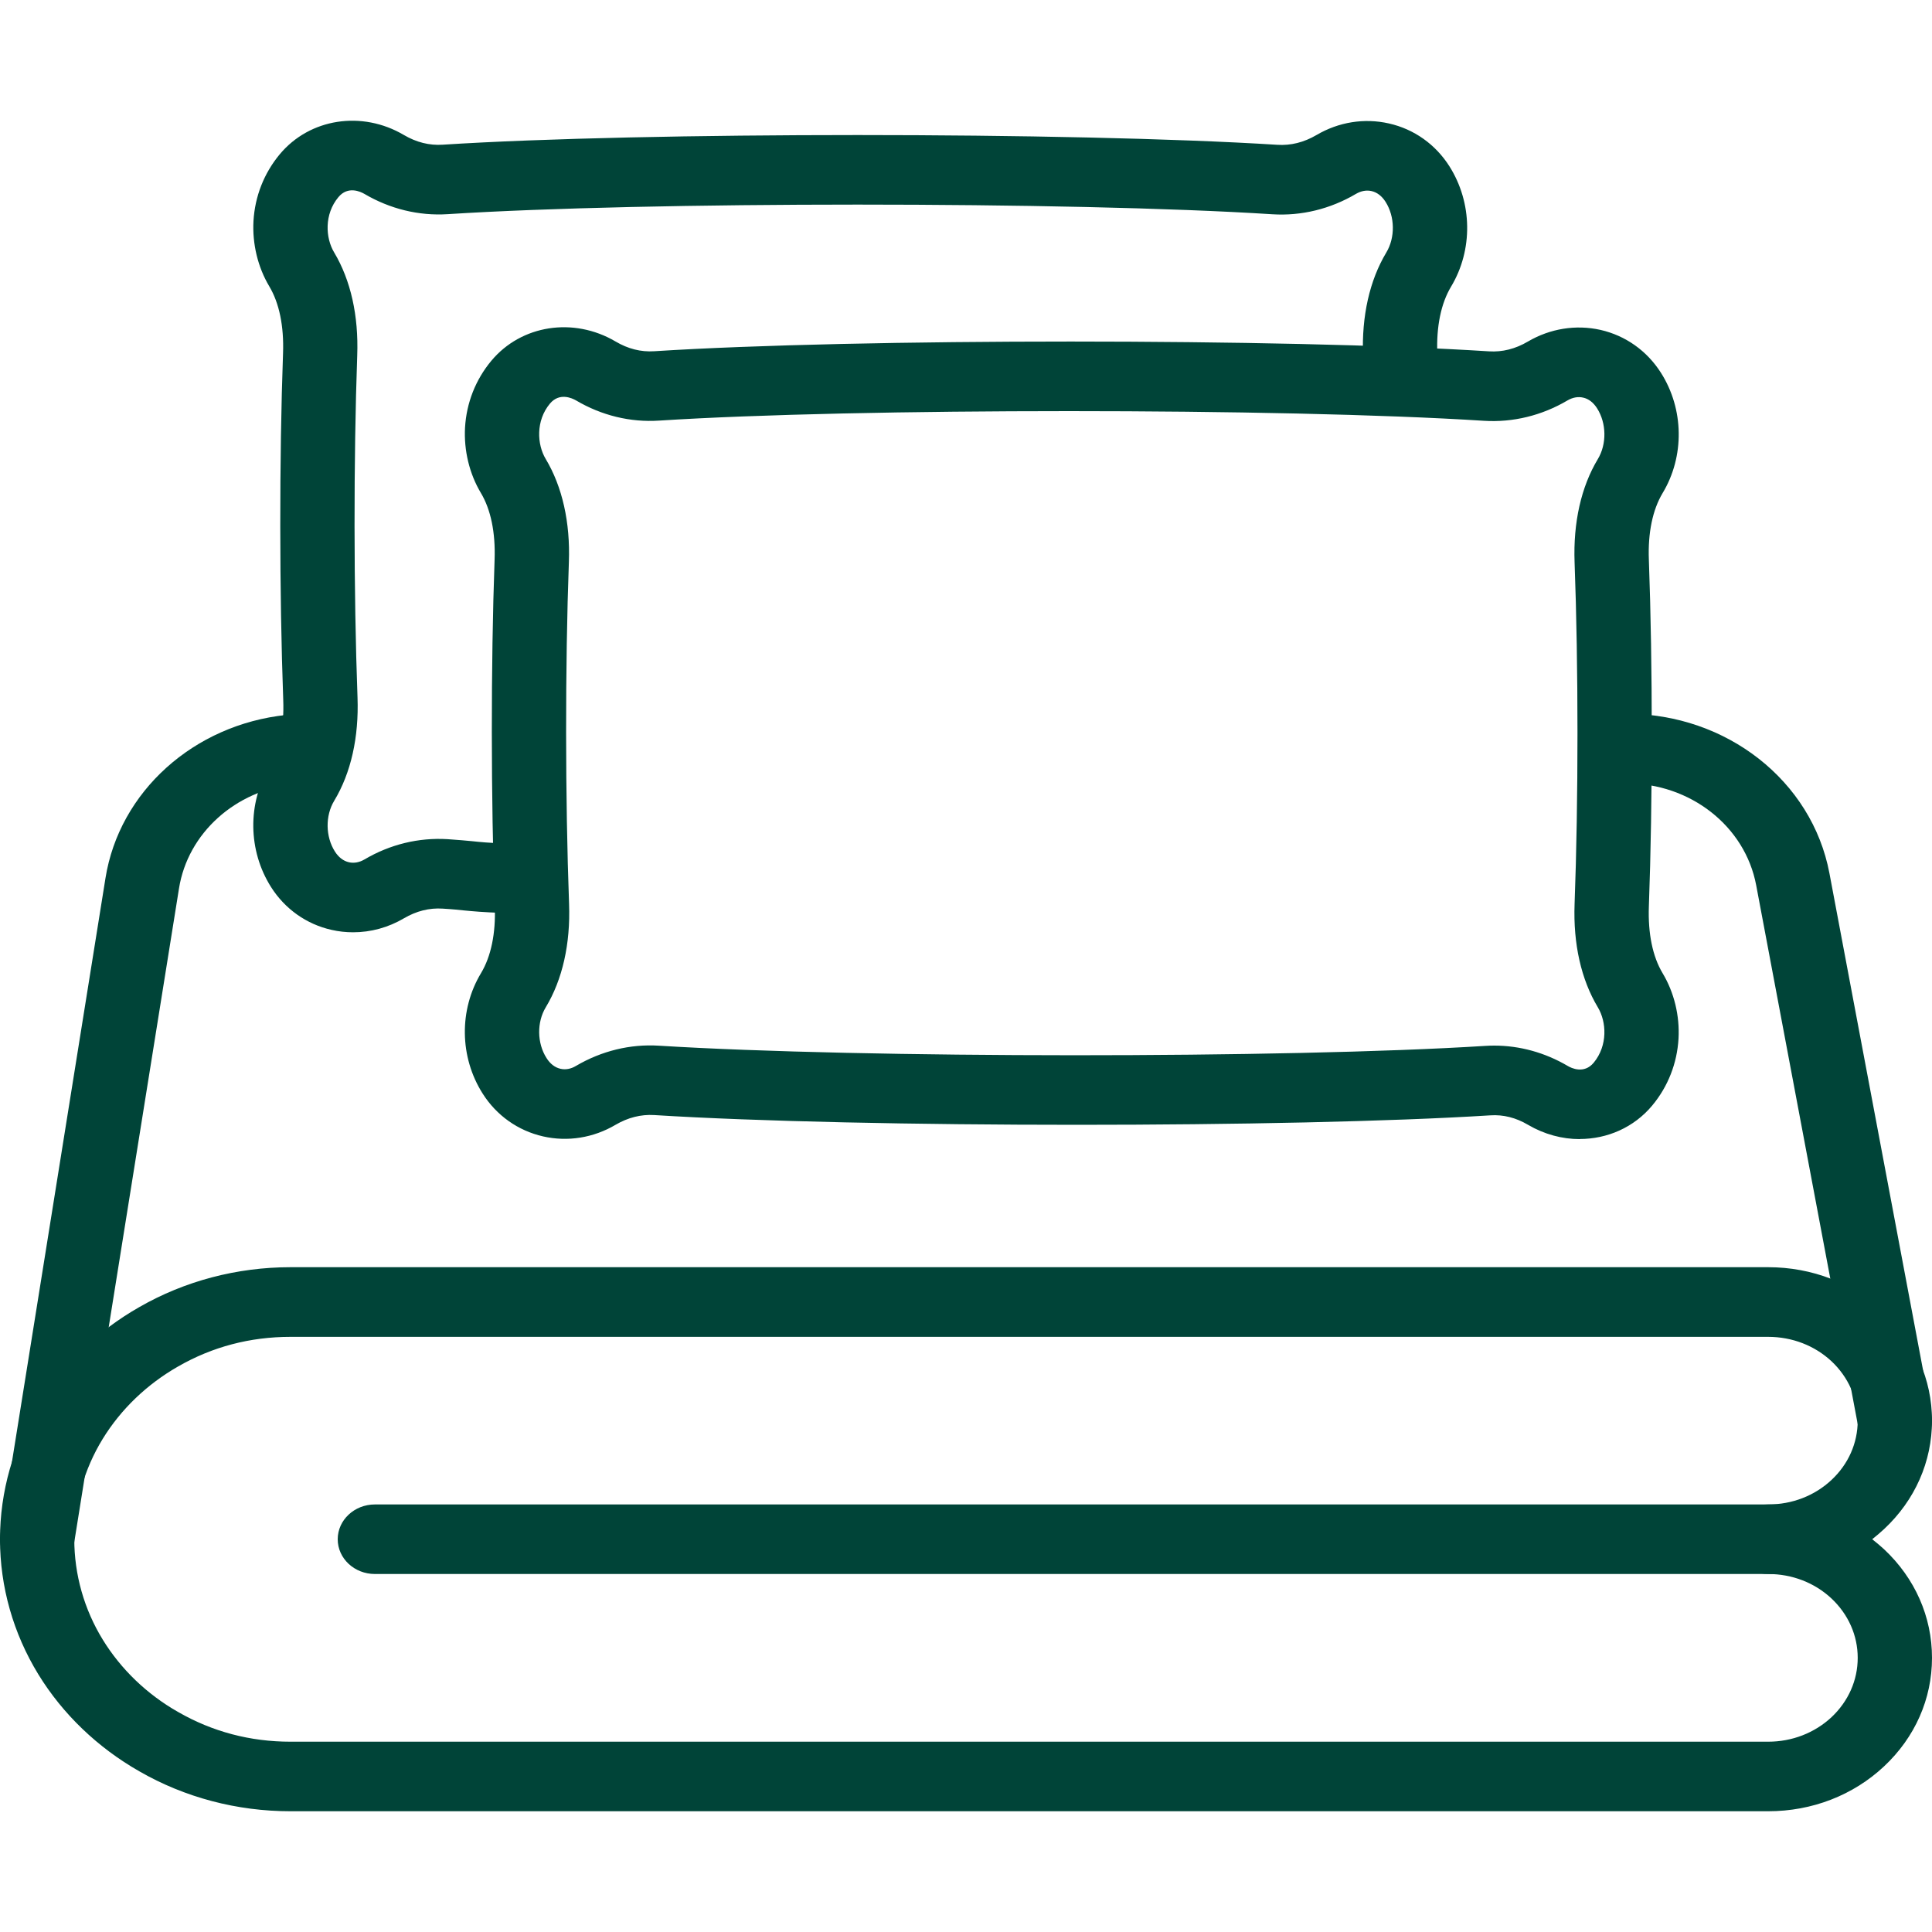 <svg width="20" height="20" viewBox="0 0 20 20" fill="none" xmlns="http://www.w3.org/2000/svg">
<path d="M3.656 9.651C3.581 9.651 3.506 9.643 3.432 9.626C3.173 9.568 2.95 9.41 2.806 9.183C2.567 8.806 2.56 8.316 2.79 7.935C2.893 7.763 2.943 7.525 2.932 7.245C2.892 6.146 2.891 4.738 2.93 3.656C2.94 3.376 2.891 3.138 2.788 2.965C2.669 2.766 2.611 2.525 2.624 2.288C2.639 2.032 2.733 1.793 2.896 1.597C3.206 1.225 3.747 1.141 4.182 1.398C4.31 1.473 4.444 1.507 4.582 1.498C5.623 1.431 7.248 1.398 8.878 1.398C10.507 1.398 12.165 1.432 13.223 1.499C13.362 1.508 13.498 1.474 13.628 1.398C13.857 1.263 14.123 1.22 14.378 1.278C14.637 1.336 14.86 1.494 15.004 1.721C15.243 2.098 15.25 2.587 15.021 2.968C14.918 3.14 14.868 3.378 14.879 3.658C14.882 3.738 14.884 3.82 14.887 3.903C14.893 4.102 14.726 4.267 14.513 4.273C14.509 4.273 14.506 4.273 14.502 4.273C14.295 4.273 14.124 4.119 14.118 3.923C14.116 3.842 14.113 3.761 14.11 3.682C14.095 3.271 14.178 2.902 14.351 2.614C14.444 2.459 14.441 2.243 14.343 2.089C14.305 2.029 14.255 1.991 14.198 1.978C14.146 1.966 14.09 1.976 14.037 2.007C13.771 2.164 13.471 2.237 13.171 2.218C12.125 2.151 10.499 2.118 8.878 2.118C7.256 2.118 5.663 2.151 4.634 2.217C4.335 2.236 4.037 2.163 3.772 2.007C3.734 1.985 3.602 1.921 3.503 2.041C3.355 2.218 3.369 2.463 3.459 2.613C3.631 2.901 3.713 3.269 3.698 3.68C3.66 4.747 3.661 6.137 3.701 7.22C3.716 7.632 3.633 8.002 3.46 8.289C3.366 8.444 3.369 8.661 3.467 8.815C3.505 8.875 3.555 8.913 3.612 8.926C3.664 8.938 3.72 8.928 3.773 8.897C4.037 8.741 4.334 8.669 4.632 8.687C4.752 8.695 4.824 8.702 4.888 8.708C4.974 8.717 5.048 8.725 5.24 8.732C5.452 8.739 5.617 8.907 5.609 9.106C5.601 9.304 5.422 9.459 5.21 9.451C4.992 9.443 4.901 9.434 4.806 9.425C4.746 9.419 4.685 9.412 4.581 9.406C4.444 9.397 4.31 9.431 4.182 9.506C4.019 9.602 3.838 9.651 3.655 9.651L3.656 9.651Z" fill="#004438"/>
<path d="M16.353 11.792C16.172 11.792 15.987 11.743 15.818 11.644C15.693 11.57 15.562 11.537 15.428 11.546C14.394 11.611 12.775 11.644 11.148 11.644C9.499 11.644 7.841 11.61 6.771 11.543C6.634 11.535 6.5 11.569 6.372 11.644C6.143 11.779 5.877 11.822 5.622 11.764C5.363 11.705 5.14 11.548 4.996 11.32C4.757 10.943 4.75 10.454 4.98 10.073C5.083 9.901 5.133 9.662 5.122 9.383C5.082 8.284 5.081 6.875 5.12 5.793C5.13 5.514 5.081 5.275 4.978 5.103C4.859 4.904 4.801 4.663 4.814 4.426C4.829 4.17 4.923 3.931 5.086 3.735C5.396 3.363 5.937 3.279 6.372 3.535C6.5 3.611 6.634 3.645 6.772 3.636C8.862 3.502 13.304 3.502 15.413 3.637C15.552 3.646 15.688 3.612 15.818 3.535C16.047 3.401 16.313 3.358 16.568 3.415C16.827 3.474 17.049 3.631 17.194 3.859C17.433 4.235 17.44 4.725 17.211 5.105C17.108 5.277 17.058 5.516 17.069 5.795C17.109 6.885 17.109 8.294 17.069 9.384C17.059 9.664 17.108 9.902 17.211 10.074C17.331 10.274 17.389 10.514 17.376 10.752C17.361 11.008 17.267 11.248 17.104 11.444C16.914 11.672 16.638 11.791 16.352 11.791L16.353 11.792ZM15.468 10.824C15.732 10.824 15.993 10.896 16.228 11.034C16.266 11.057 16.398 11.121 16.498 11.001C16.645 10.823 16.631 10.578 16.541 10.428C16.368 10.14 16.285 9.771 16.3 9.36C16.34 8.285 16.34 6.895 16.3 5.82C16.285 5.409 16.368 5.039 16.541 4.752C16.634 4.597 16.631 4.381 16.533 4.227C16.495 4.167 16.445 4.128 16.388 4.116C16.336 4.104 16.28 4.114 16.227 4.145C15.961 4.302 15.661 4.375 15.361 4.356C14.315 4.289 12.689 4.256 11.067 4.256C9.446 4.256 7.853 4.288 6.824 4.354C6.526 4.374 6.227 4.301 5.963 4.145C5.924 4.123 5.793 4.059 5.693 4.178C5.545 4.355 5.559 4.601 5.649 4.751C5.821 5.038 5.904 5.407 5.889 5.818C5.85 6.885 5.851 8.274 5.891 9.358C5.906 9.77 5.823 10.14 5.65 10.427C5.556 10.582 5.559 10.798 5.657 10.952C5.695 11.013 5.745 11.051 5.802 11.064C5.854 11.076 5.91 11.066 5.963 11.034C6.227 10.879 6.524 10.806 6.822 10.825C8.922 10.956 13.319 10.957 15.376 10.827C15.407 10.825 15.438 10.824 15.468 10.824L15.468 10.824Z" fill="#004438"/>
<path d="M18.304 18.75H3.007C2.453 18.75 1.912 18.607 1.443 18.337C1.011 18.091 0.649 17.744 0.397 17.333C0.137 16.909 0 16.426 0 15.934C0 15.442 0.137 14.959 0.397 14.535C0.649 14.124 1.01 13.777 1.442 13.531C1.912 13.261 2.453 13.118 3.007 13.118H18.304C18.758 13.118 19.184 13.283 19.504 13.583C19.824 13.882 20 14.281 20 14.706C20 15.131 19.824 15.53 19.504 15.829C19.464 15.866 19.423 15.901 19.381 15.934C19.424 15.967 19.464 16.002 19.504 16.038C19.824 16.338 20 16.737 20 17.162C20 17.587 19.824 17.985 19.504 18.285C19.184 18.585 18.758 18.75 18.304 18.75V18.75ZM3.007 13.839C2.589 13.839 2.198 13.942 1.845 14.145C1.844 14.146 1.844 14.146 1.843 14.146C1.521 14.33 1.252 14.588 1.064 14.894C0.871 15.208 0.769 15.568 0.769 15.934C0.769 16.3 0.871 16.66 1.064 16.974C1.252 17.28 1.521 17.539 1.843 17.722C1.844 17.722 1.844 17.722 1.845 17.723C2.198 17.926 2.589 18.03 3.007 18.03H18.304C18.552 18.03 18.785 17.939 18.96 17.776C19.134 17.612 19.231 17.394 19.231 17.162C19.231 16.93 19.134 16.712 18.96 16.548C18.785 16.384 18.552 16.294 18.304 16.294C18.092 16.294 17.919 16.133 17.919 15.934C17.919 15.735 18.092 15.574 18.304 15.574C18.552 15.574 18.785 15.484 18.96 15.32C19.134 15.157 19.231 14.939 19.231 14.706C19.231 14.474 19.134 14.256 18.96 14.092C18.785 13.929 18.552 13.839 18.304 13.839H3.007V13.839Z" fill="#004438"/>
<path d="M18.741 16.294H3.881C3.668 16.294 3.496 16.133 3.496 15.934C3.496 15.736 3.668 15.574 3.881 15.574H18.741C18.953 15.574 19.125 15.736 19.125 15.934C19.125 16.133 18.953 16.294 18.741 16.294H18.741Z" fill="#004438"/>
<path d="M19.615 15.067C19.432 15.067 19.269 14.944 19.236 14.769L18.18 9.164C18.065 8.553 17.5 8.109 16.837 8.109C16.625 8.109 16.453 7.948 16.453 7.749C16.453 7.55 16.625 7.389 16.837 7.389C17.874 7.389 18.757 8.083 18.938 9.039L19.994 14.644C20.031 14.84 19.891 15.027 19.682 15.061C19.659 15.065 19.637 15.067 19.615 15.067Z" fill="#004438"/>
<path d="M3.009 8.119C2.815 8.119 2.649 7.983 2.627 7.799C2.604 7.601 2.756 7.423 2.967 7.401C3.045 7.393 3.125 7.389 3.204 7.389C3.416 7.389 3.588 7.55 3.588 7.749C3.588 7.948 3.416 8.109 3.204 8.109C3.153 8.109 3.102 8.112 3.051 8.117C3.037 8.118 3.023 8.119 3.009 8.119L3.009 8.119Z" fill="#004438"/>
<path d="M0.385 16.295C0.366 16.295 0.347 16.293 0.328 16.291C0.117 16.261 -0.027 16.078 0.004 15.881L1.092 9.09C1.235 8.195 2.005 7.501 2.965 7.401C3.176 7.379 3.366 7.522 3.389 7.719C3.413 7.917 3.261 8.095 3.049 8.117C2.437 8.181 1.944 8.625 1.853 9.197L0.765 15.988C0.736 16.166 0.572 16.295 0.385 16.295Z" fill="#004438"/>
</svg>
